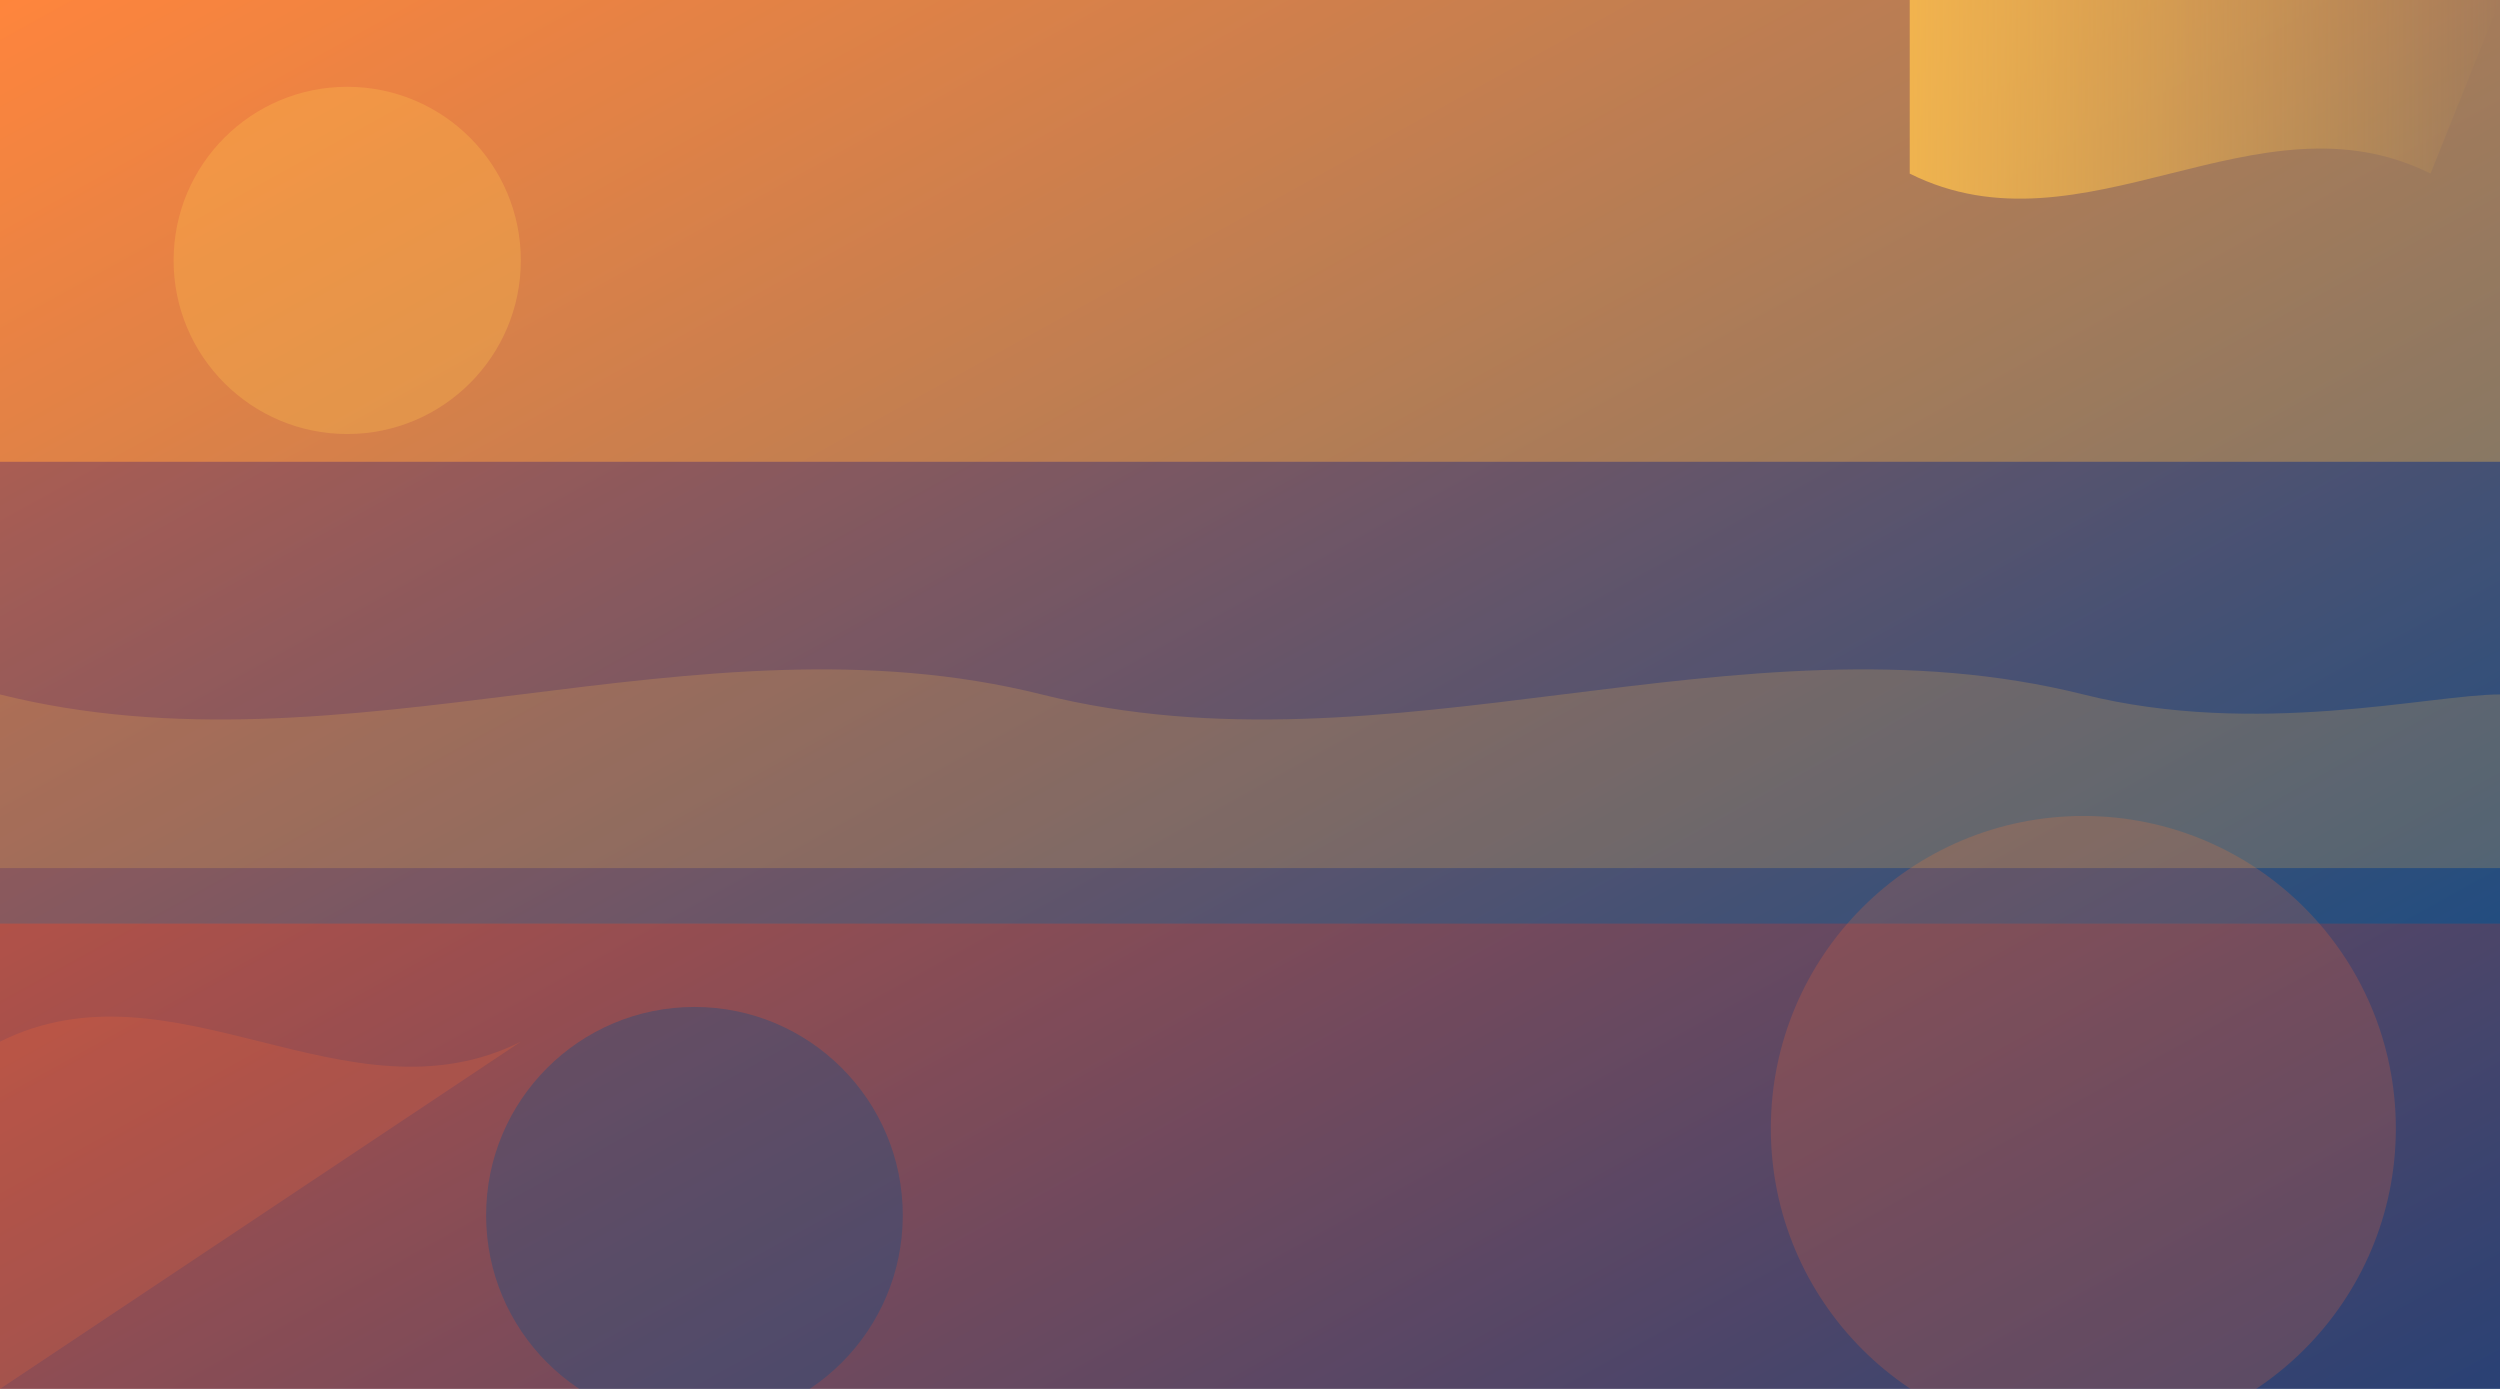 <svg xmlns="http://www.w3.org/2000/svg" width="1440" height="800" viewBox="0 0 1440 800">
  <defs>
    <linearGradient id="grad1" x1="0%" y1="0%" x2="100%" y2="100%">
      <stop offset="0%" style="stop-color:#FF6B35;stop-opacity:1" />
      <stop offset="100%" style="stop-color:#004E89;stop-opacity:1" />
    </linearGradient>
    <linearGradient id="grad2" x1="0%" y1="0%" x2="100%" y2="0%">
      <stop offset="0%" style="stop-color:#FFC14D;stop-opacity:0.8" />
      <stop offset="100%" style="stop-color:#FFC14D;stop-opacity:0" />
    </linearGradient>
  </defs>
  <rect width="1440" height="800" fill="url(#grad1)" />
  
  <!-- Colombian flag-inspired elements -->
  <path d="M0,0 L1440,0 L1440,266 L0,266 Z" fill="#FFC14D" opacity="0.3" />
  <path d="M0,266 L1440,266 L1440,532 L0,532 Z" fill="#003893" opacity="0.2" />
  <path d="M0,532 L1440,532 L1440,800 L0,800 Z" fill="#CE1126" opacity="0.2" />
  
  <!-- Abstract shapes -->
  <circle cx="200" cy="150" r="100" fill="#FFC14D" opacity="0.3" />
  <circle cx="1200" cy="650" r="180" fill="#FF6B35" opacity="0.2" />
  <circle cx="400" cy="700" r="120" fill="#004E89" opacity="0.3" />
  <path d="M1100,100 C1200,150 1300,50 1400,100 L1440,0 L1100,0 Z" fill="url(#grad2)" />
  <path d="M0,600 C100,550 200,650 300,600 L0,800 L0,600 Z" fill="#FF6B35" opacity="0.2" />
  
  <!-- Wave patterns -->
  <path d="M0,400 C200,450 400,350 600,400 C800,450 1000,350 1200,400 C1300,425 1400,400 1440,400 L1440,500 L0,500 Z" fill="#FFC14D" opacity="0.2" />
</svg>